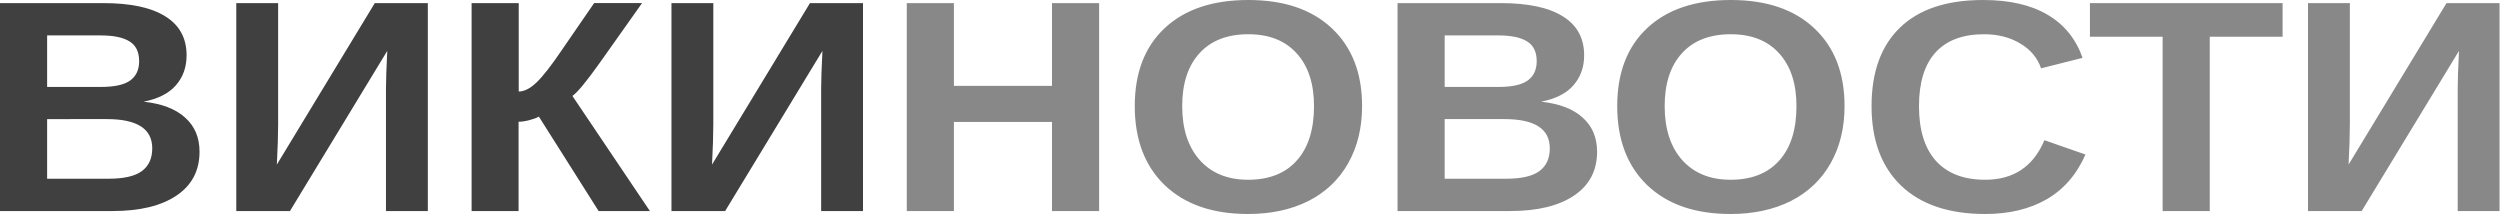 <svg xmlns="http://www.w3.org/2000/svg" width="745" height="64">
	<g font-family="Liberation Sans" font-weight="700" letter-spacing="0" word-spacing="0">
		<path fill="#404040" d="M59.462 45.21q0 8.445-6.856 13.062-6.855 4.618-19.043 4.618H0V.924h30.707q12.283 0 18.567 3.958 6.331 3.914 6.331 11.61 0 5.278-3.19 8.928-3.141 3.606-9.616 4.882 8.14.88 12.378 4.75 4.285 3.826 4.285 10.159zM41.466 18.252q0-4.178-2.904-5.937-2.856-1.759-8.522-1.759H14.044v15.349h16.091q5.951 0 8.617-1.891 2.714-1.935 2.714-5.762zM45.37 44.2q0-8.708-13.52-8.708H14.043V53.26h18.329q6.76 0 9.855-2.243 3.142-2.287 3.142-6.817zm25.041 18.69V.924h12.474v36.018q0 4.706-.381 12.095L111.687.924h15.806V62.89H115.02V26.344q0-3.43.38-11.171L86.407 62.89zM140.537.924h14.044v26.343q2.476 0 5.285-2.683 2.856-2.726 7.379-9.411l9.807-14.25h14.282l-12.616 17.812q-5.903 8.312-8.14 9.851l23.089 34.304h-15.282L160.58 34.744q-.952.571-2.809 1.055-1.857.484-3.237.484V62.89h-13.997zm59.557 61.966V.924h12.473v36.018q0 4.706-.38 12.095L241.37.924h15.805V62.89h-12.473V26.344q0-3.43.381-11.171L216.09 62.89z" style="line-height:125%;-inkscape-font-specification:'Liberation Sans Bold';text-align:start"/>
		<path fill="gray" fill-opacity=".937" d="M313.495 62.89V36.327h-29.231V62.89H270.22V.924h14.044v24.672h29.23V.924h14.045V62.89zM405.9 31.621q0 9.675-4.141 17.02-4.142 7.344-11.854 11.259-7.713 3.87-17.996 3.87-15.805 0-24.803-8.576-8.95-8.62-8.95-23.573 0-14.909 8.95-23.265T372.004 0q15.949 0 24.9 8.444 8.997 8.444 8.997 23.177zm-14.329 0q0-10.027-5.142-15.7-5.141-5.718-14.425-5.718-9.426 0-14.567 5.673-5.142 5.63-5.142 15.745 0 10.203 5.237 16.096 5.284 5.85 14.377 5.85 9.426 0 14.52-5.718 5.142-5.717 5.142-16.228zm84.36 13.589q0 8.445-6.855 13.062-6.856 4.618-19.043 4.618H416.47V.924h30.707q12.282 0 18.566 3.958 6.332 3.914 6.332 11.61 0 5.278-3.19 8.928-3.142 3.606-9.616 4.882 8.14.88 12.378 4.75 4.284 3.826 4.284 10.159zm-17.995-26.959q0-4.178-2.904-5.937-2.857-1.759-8.522-1.759h-15.996v15.349h16.091q5.951 0 8.617-1.891 2.714-1.935 2.714-5.762zM461.84 44.2q0-8.708-13.52-8.708h-17.806V53.26h18.329q6.76 0 9.855-2.243 3.142-2.287 3.142-6.817zm87.835-12.579q0 9.675-4.142 17.02-4.141 7.344-11.854 11.259-7.712 3.87-17.995 3.87-15.806 0-24.804-8.576-8.95-8.62-8.95-23.573 0-14.909 8.95-23.265T515.78 0q15.948 0 24.898 8.444 8.998 8.444 8.998 23.177zm-14.33 0q0-10.027-5.141-15.7-5.142-5.718-14.425-5.718-9.426 0-14.568 5.673-5.142 5.63-5.142 15.745 0 10.203 5.237 16.096 5.285 5.85 14.378 5.85 9.426 0 14.52-5.718 5.141-5.717 5.141-16.228zm56.225 21.946q12.711 0 17.662-11.787l12.235 4.266q-3.951 8.972-11.616 13.37-7.617 4.354-18.281 4.354-16.187 0-25.042-8.444-8.807-8.488-8.807-23.705 0-15.26 8.522-23.44Q574.764 0 590.95 0q11.807 0 19.233 4.398 7.427 4.354 10.426 12.842l-12.378 3.122q-1.57-4.661-6.189-7.388-4.57-2.77-10.806-2.77-9.522 0-14.473 5.453-4.904 5.453-4.904 15.964 0 10.687 5.047 16.316 5.094 5.63 14.663 5.63zm66.936-42.617v51.94h-14.044V10.95H622.8V.925h57.415V10.95zm29.278 51.94V.924h12.474v36.018q0 4.706-.381 12.095L729.06.924h15.806V62.89h-12.473V26.344q0-3.43.38-11.171L703.781 62.89z" style="line-height:125%;-inkscape-font-specification:'Liberation Sans Bold';text-align:start"/>
	</g>
</svg>
